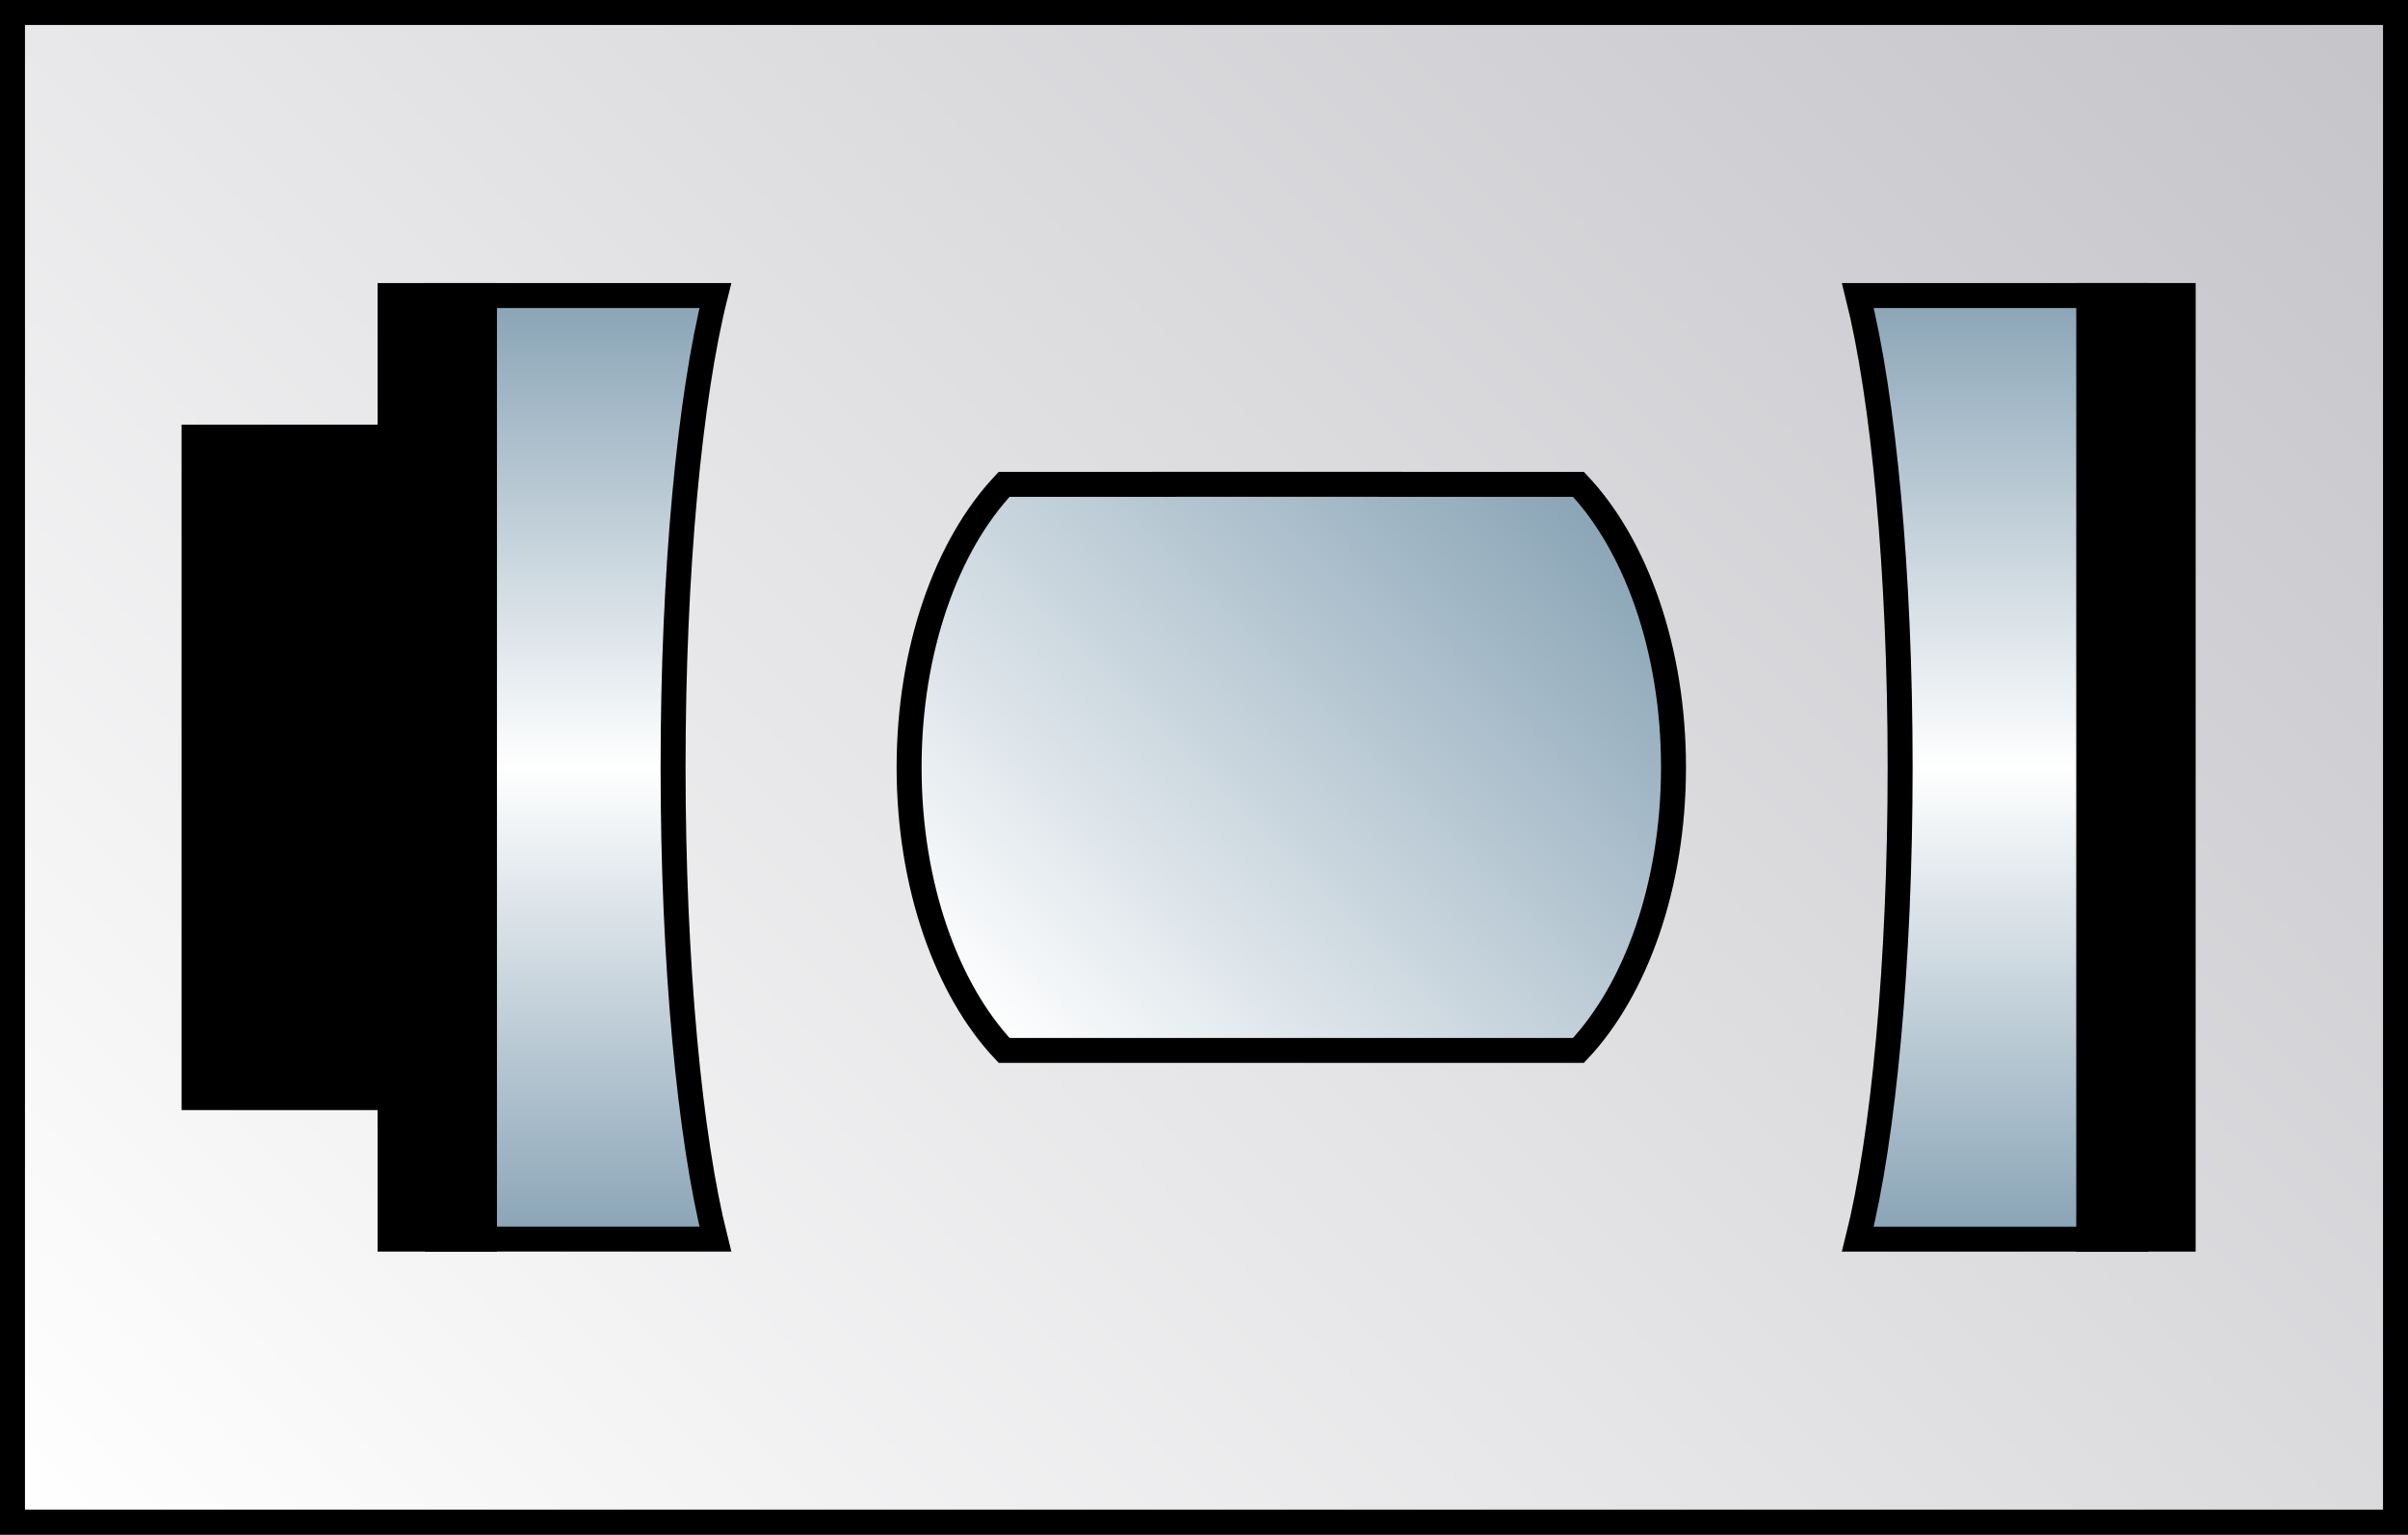 <?xml version="1.0" encoding="utf-8"?>
<!-- Generator: Adobe Illustrator 11 Build 196, SVG Export Plug-In . SVG Version: 6.0.0 Build 78)  -->
<!DOCTYPE svg PUBLIC "-//W3C//DTD SVG 1.0//EN"    "http://www.w3.org/TR/2001/REC-SVG-20010904/DTD/svg10.dtd">
<svg 
	 xmlns:x="http://ns.adobe.com/Extensibility/1.0/" xmlns:i="http://ns.adobe.com/AdobeIllustrator/10.0/" xmlns:graph="http://ns.adobe.com/Graphs/1.0/" i:viewOrigin="168.0898 321.4834" i:rulerOrigin="-197 -304.165" i:pageBounds="197 307 199.835 304.165"
	 xmlns="http://www.w3.org/2000/svg" xmlns:xlink="http://www.w3.org/1999/xlink" xmlns:a="http://ns.adobe.com/AdobeSVGViewerExtensions/3.0/"
	 width="72.325" height="46.103" viewBox="0 0 72.325 46.103" overflow="visible" enable-background="new 0 0 72.325 46.103"
	 xml:space="preserve">
	<rect x="0" y="0" width="72.325" height="46.103" fill="#333333" stroke="none"/>
		<g id="Layer_1" i:layer="yes" i:dimmedPercent="50" i:rgbTrio="#4F008000FFFF">
			<g>
				<linearGradient id="XMLID_5_" gradientUnits="userSpaceOnUse" x1="6.932" y1="52.284" x2="65.396" y2="-6.18">
					<stop  offset="0" style="stop-color:#FFFFFF"/>
					<stop  offset="1" style="stop-color:#C4C4C9"/>
					<a:midPointStop  offset="0" style="stop-color:#FFFFFF"/>
					<a:midPointStop  offset="0.5" style="stop-color:#FFFFFF"/>
					<a:midPointStop  offset="1" style="stop-color:#C4C4C9"/>
				</linearGradient>
				
					<rect x="0.375" y="0.375" i:knockout="Off" fill="url(#XMLID_5_)" stroke="#000000" stroke-width="0.75" width="71.575" height="45.353"/> 
				<linearGradient id="XMLID_6_" gradientUnits="userSpaceOnUse" x1="30.221" y1="31.618" x2="47.349" y2="14.49">
					<stop  offset="0" style="stop-color:#FFFFFF"/>
					<stop  offset="1" style="stop-color:#89A4B6"/>
					<a:midPointStop  offset="0" style="stop-color:#FFFFFF"/>
					<a:midPointStop  offset="0.5" style="stop-color:#FFFFFF"/>
					<a:midPointStop  offset="1" style="stop-color:#89A4B6"/>
				</linearGradient>
				<path i:knockout="Off" fill="url(#XMLID_6_)" stroke="#000000" stroke-width="0.75" d="M47.41,14.551h-5.648v-0.002h-6.805
					v0.002h-4.798c-1.721,1.826-2.854,4.951-2.854,8.502c0,3.553,1.134,6.678,2.854,8.504h7.046l0,0h3.159l0,0h7.045
					c1.722-1.826,2.855-4.951,2.855-8.504C50.265,19.502,49.131,16.377,47.41,14.551z"/>
				
					<linearGradient id="XMLID_7_" gradientUnits="userSpaceOnUse" x1="1272.912" y1="509.671" x2="1272.912" y2="481.325" gradientTransform="matrix(-0.35 0 0 -1 462.827 518.549)">
					<stop  offset="0.006" style="stop-color:#89A4B6"/>
					<stop  offset="0.5" style="stop-color:#FFFFFF"/>
					<stop  offset="1" style="stop-color:#89A4B6"/>
					<a:midPointStop  offset="0.006" style="stop-color:#89A4B6"/>
					<a:midPointStop  offset="0.5" style="stop-color:#89A4B6"/>
					<a:midPointStop  offset="0.5" style="stop-color:#FFFFFF"/>
					<a:midPointStop  offset="0.5" style="stop-color:#FFFFFF"/>
					<a:midPointStop  offset="1" style="stop-color:#89A4B6"/>
				</linearGradient>
				<path i:knockout="Off" fill="url(#XMLID_7_)" stroke="#000000" stroke-width="0.75" d="M13.132,37.225h8.354
					c-0.766-3.047-1.27-8.254-1.27-14.172c0-5.92,0.504-11.128,1.27-14.174h-8.354V37.225z"/>
				<rect x="11.716" y="8.879" i:knockout="Off" stroke="#000000" stroke-width="0.75" width="2.835" height="28.346"/> 
				<rect x="5.829" y="13.132" i:knockout="Off" stroke="#000000" stroke-width="0.75" width="7.302" height="19.842"/> 
				<g>
					
						<linearGradient id="XMLID_8_" gradientUnits="userSpaceOnUse" x1="458.715" y1="51.534" x2="458.715" y2="23.186" gradientTransform="matrix(0.35 0 0 1 -100.572 -14.309)">
						<stop  offset="0.006" style="stop-color:#89A4B6"/>
						<stop  offset="0.5" style="stop-color:#FFFFFF"/>
						<stop  offset="1" style="stop-color:#89A4B6"/>
						<a:midPointStop  offset="0.006" style="stop-color:#89A4B6"/>
						<a:midPointStop  offset="0.5" style="stop-color:#89A4B6"/>
						<a:midPointStop  offset="0.5" style="stop-color:#FFFFFF"/>
						<a:midPointStop  offset="0.5" style="stop-color:#FFFFFF"/>
						<a:midPointStop  offset="1" style="stop-color:#89A4B6"/>
					</linearGradient>
					<path i:knockout="Off" fill="url(#XMLID_8_)" stroke="#000000" stroke-width="0.75" d="M64.156,8.878h-8.355
						c0.764,3.047,1.27,8.254,1.27,14.174c0,5.919-0.506,11.127-1.27,14.174h8.355V8.878z"/>
					<rect x="62.736" y="8.878" i:knockout="Off" stroke="#000000" stroke-width="0.75" width="2.836" height="28.348"/> 
				</g>
			</g>
		</g>
	</svg>

